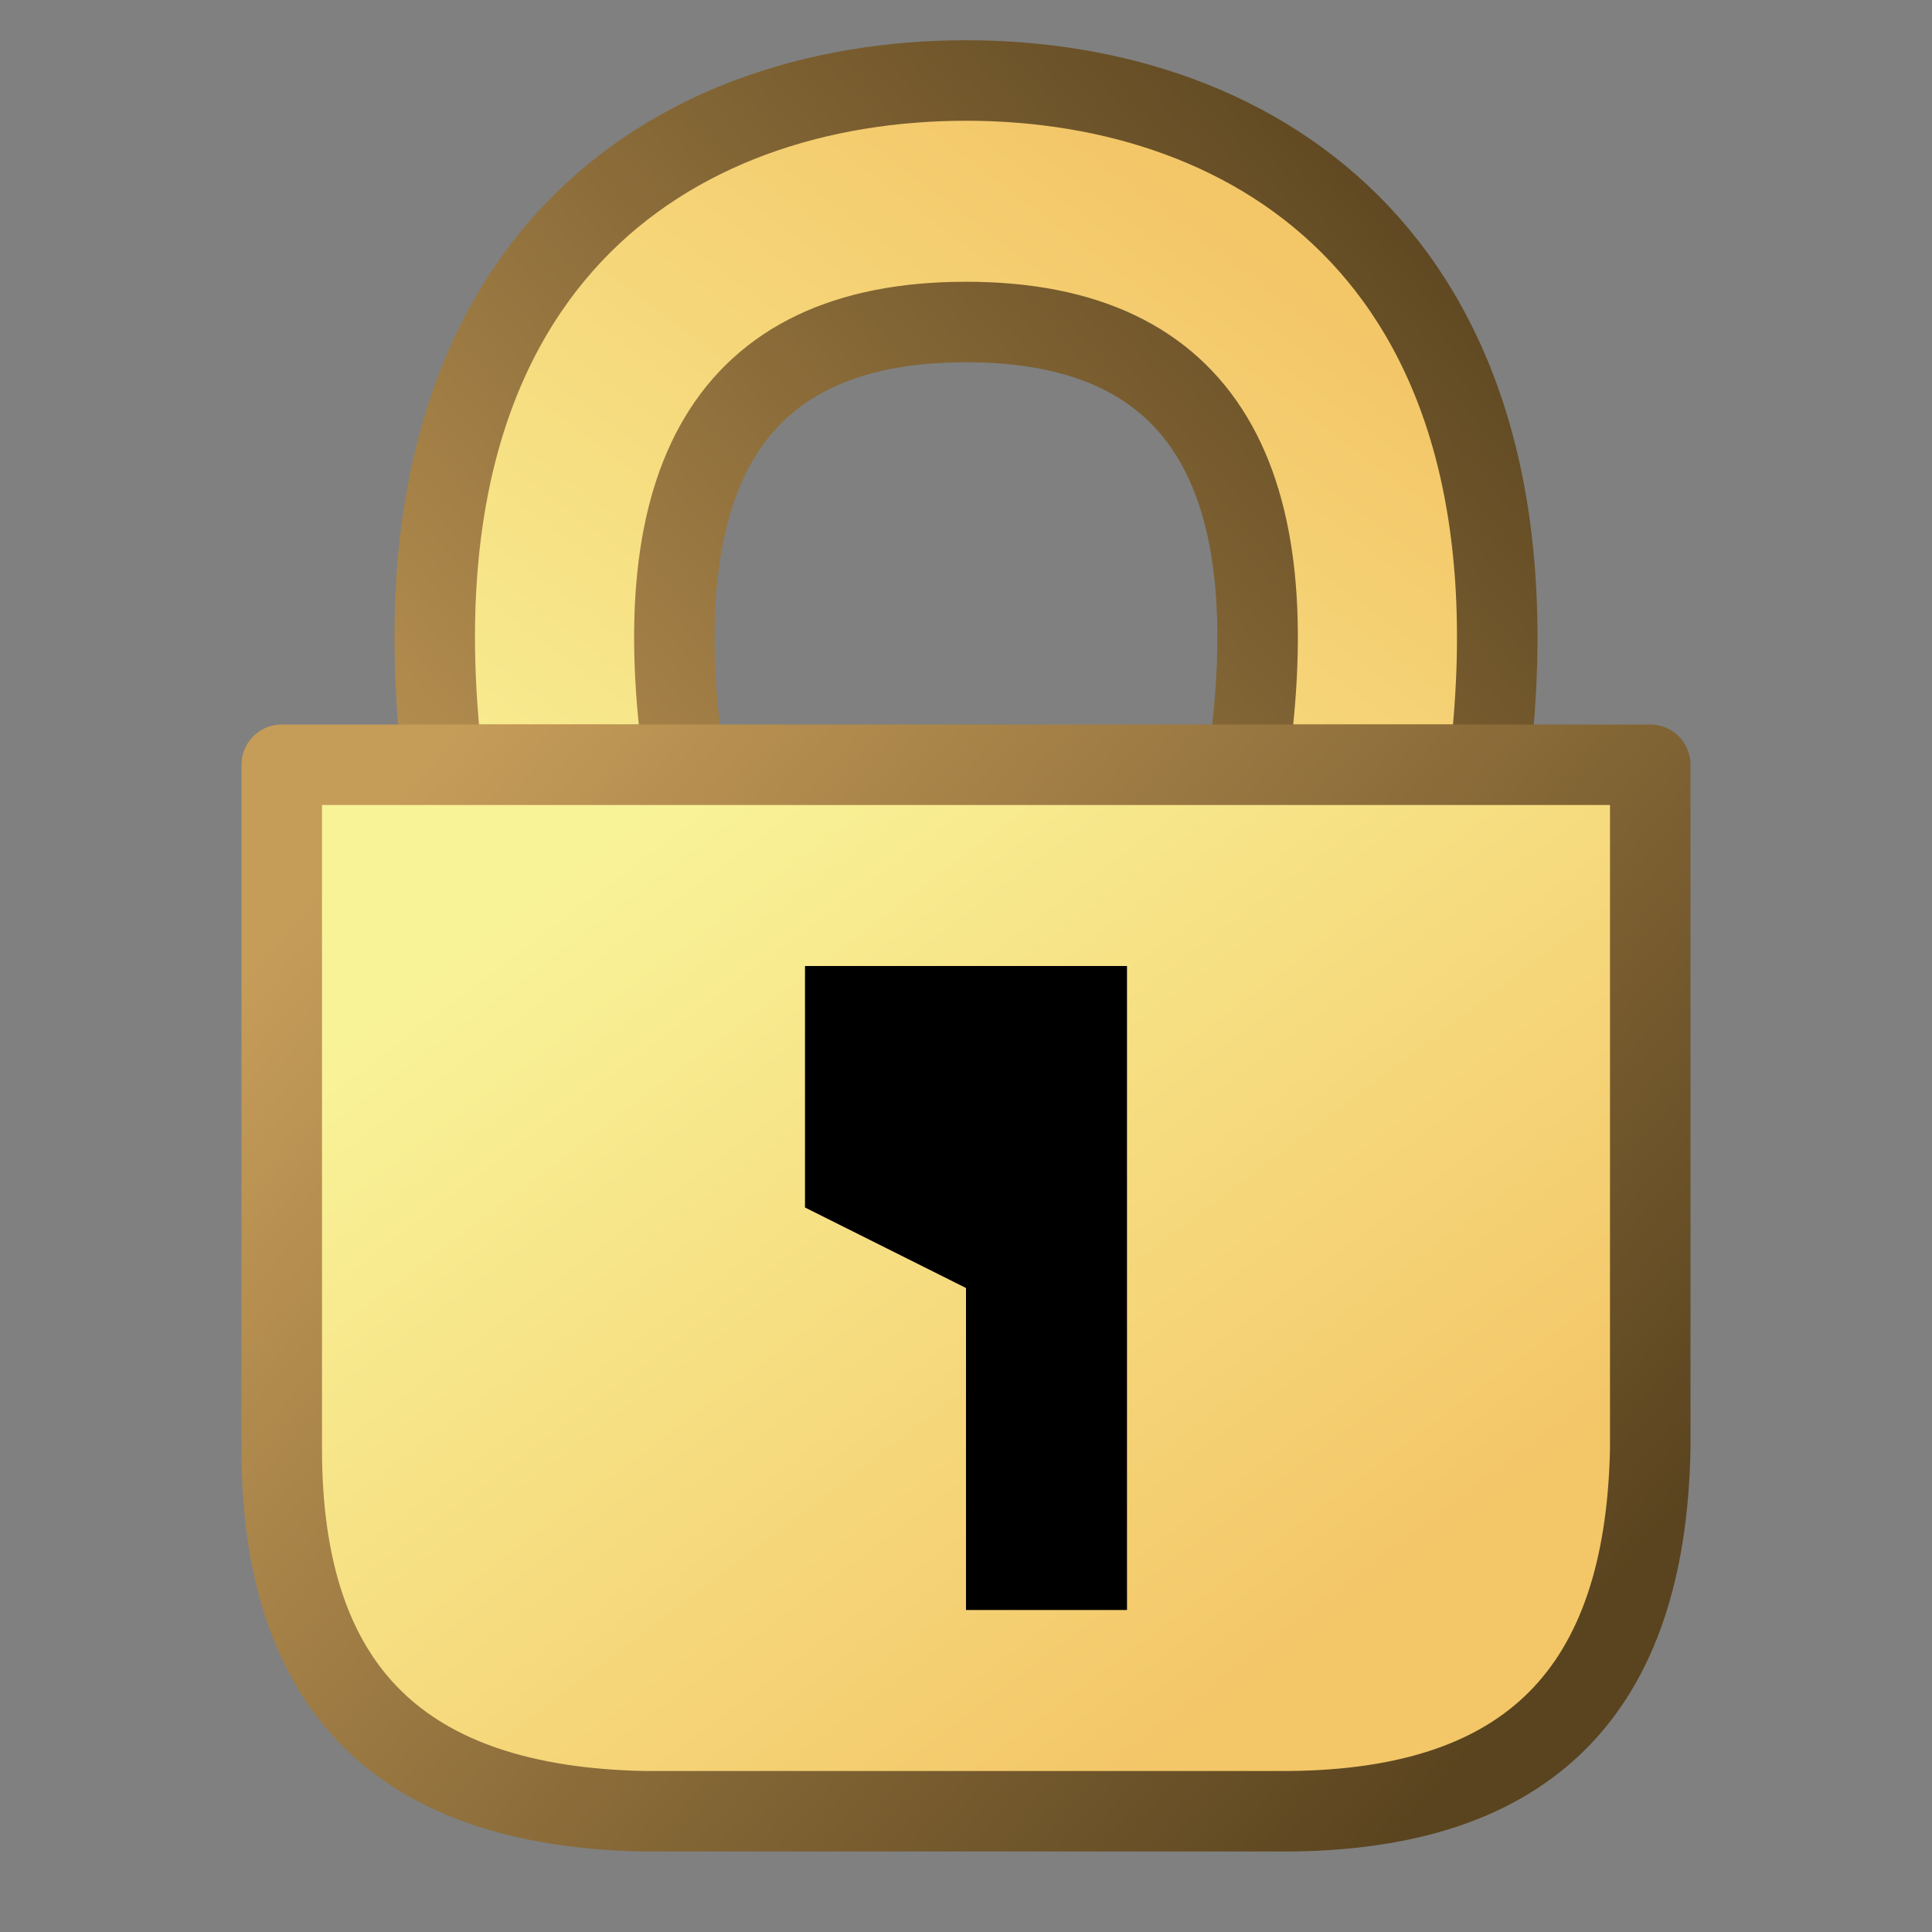 <svg height="24" viewBox="0 0 24 24" width="24" xmlns="http://www.w3.org/2000/svg" xmlns:xlink="http://www.w3.org/1999/xlink">
  <rect x="0" y="0" width="24" height="24" fill="#808080" stroke="none"/>
  <linearGradient id="a">
    <stop offset="0" stop-color="#5a441f"/>
    <stop offset="1" stop-color="#c69c59"/>
  </linearGradient>
  <linearGradient id="b">
    <stop offset="0" stop-color="#f3c668"/>
    <stop offset="1" stop-color="#f9f398"/>
  </linearGradient>
  <linearGradient id="c" gradientTransform="matrix(1.06 0 0 1.08 -.75 -1.33)" gradientUnits="userSpaceOnUse" x1="18.3" x2="5.68" xlink:href="#a" y1="21" y2="10"/>
  <linearGradient id="d" gradientUnits="userSpaceOnUse" x1="15.2" x2="7.22" xlink:href="#b" y1="21.3" y2="10.7"/>
  <linearGradient id="e" gradientTransform="matrix(1 0 0 -1 0 24)" gradientUnits="userSpaceOnUse" x1="15.2" x2="7.22" xlink:href="#b" y1="21.3" y2="10.7"/>
  <linearGradient id="f" gradientTransform="matrix(1.06 0 0 -1.08 -.75 25.3)" gradientUnits="userSpaceOnUse" x1="18.3" x2="5.68" xlink:href="#a" y1="21" y2="10"/>
  <g stroke-linecap="round" stroke-linejoin="round">
    <path d="m12 1c-3.63 0-7.25 2.25-6.5 8.5h3c-.5-3.5.5-5.5 3.5-5.5s4 2 3.5 5.5h3c.75-6.25-2.88-8.5-6.5-8.5z" fill="url(#e)" stroke="url(#f)"/>
    <path d="m3.5 9.5h17v8.5c-.06 3-1.5 4.48-4.5 4.5h-8c-3-.06-4.5-1.5-4.5-4.5z" fill="url(#d)" stroke="url(#c)"/>
    <path d="m10 12h4v8h-2v-4l-2-1z"/>
  </g>
</svg>
